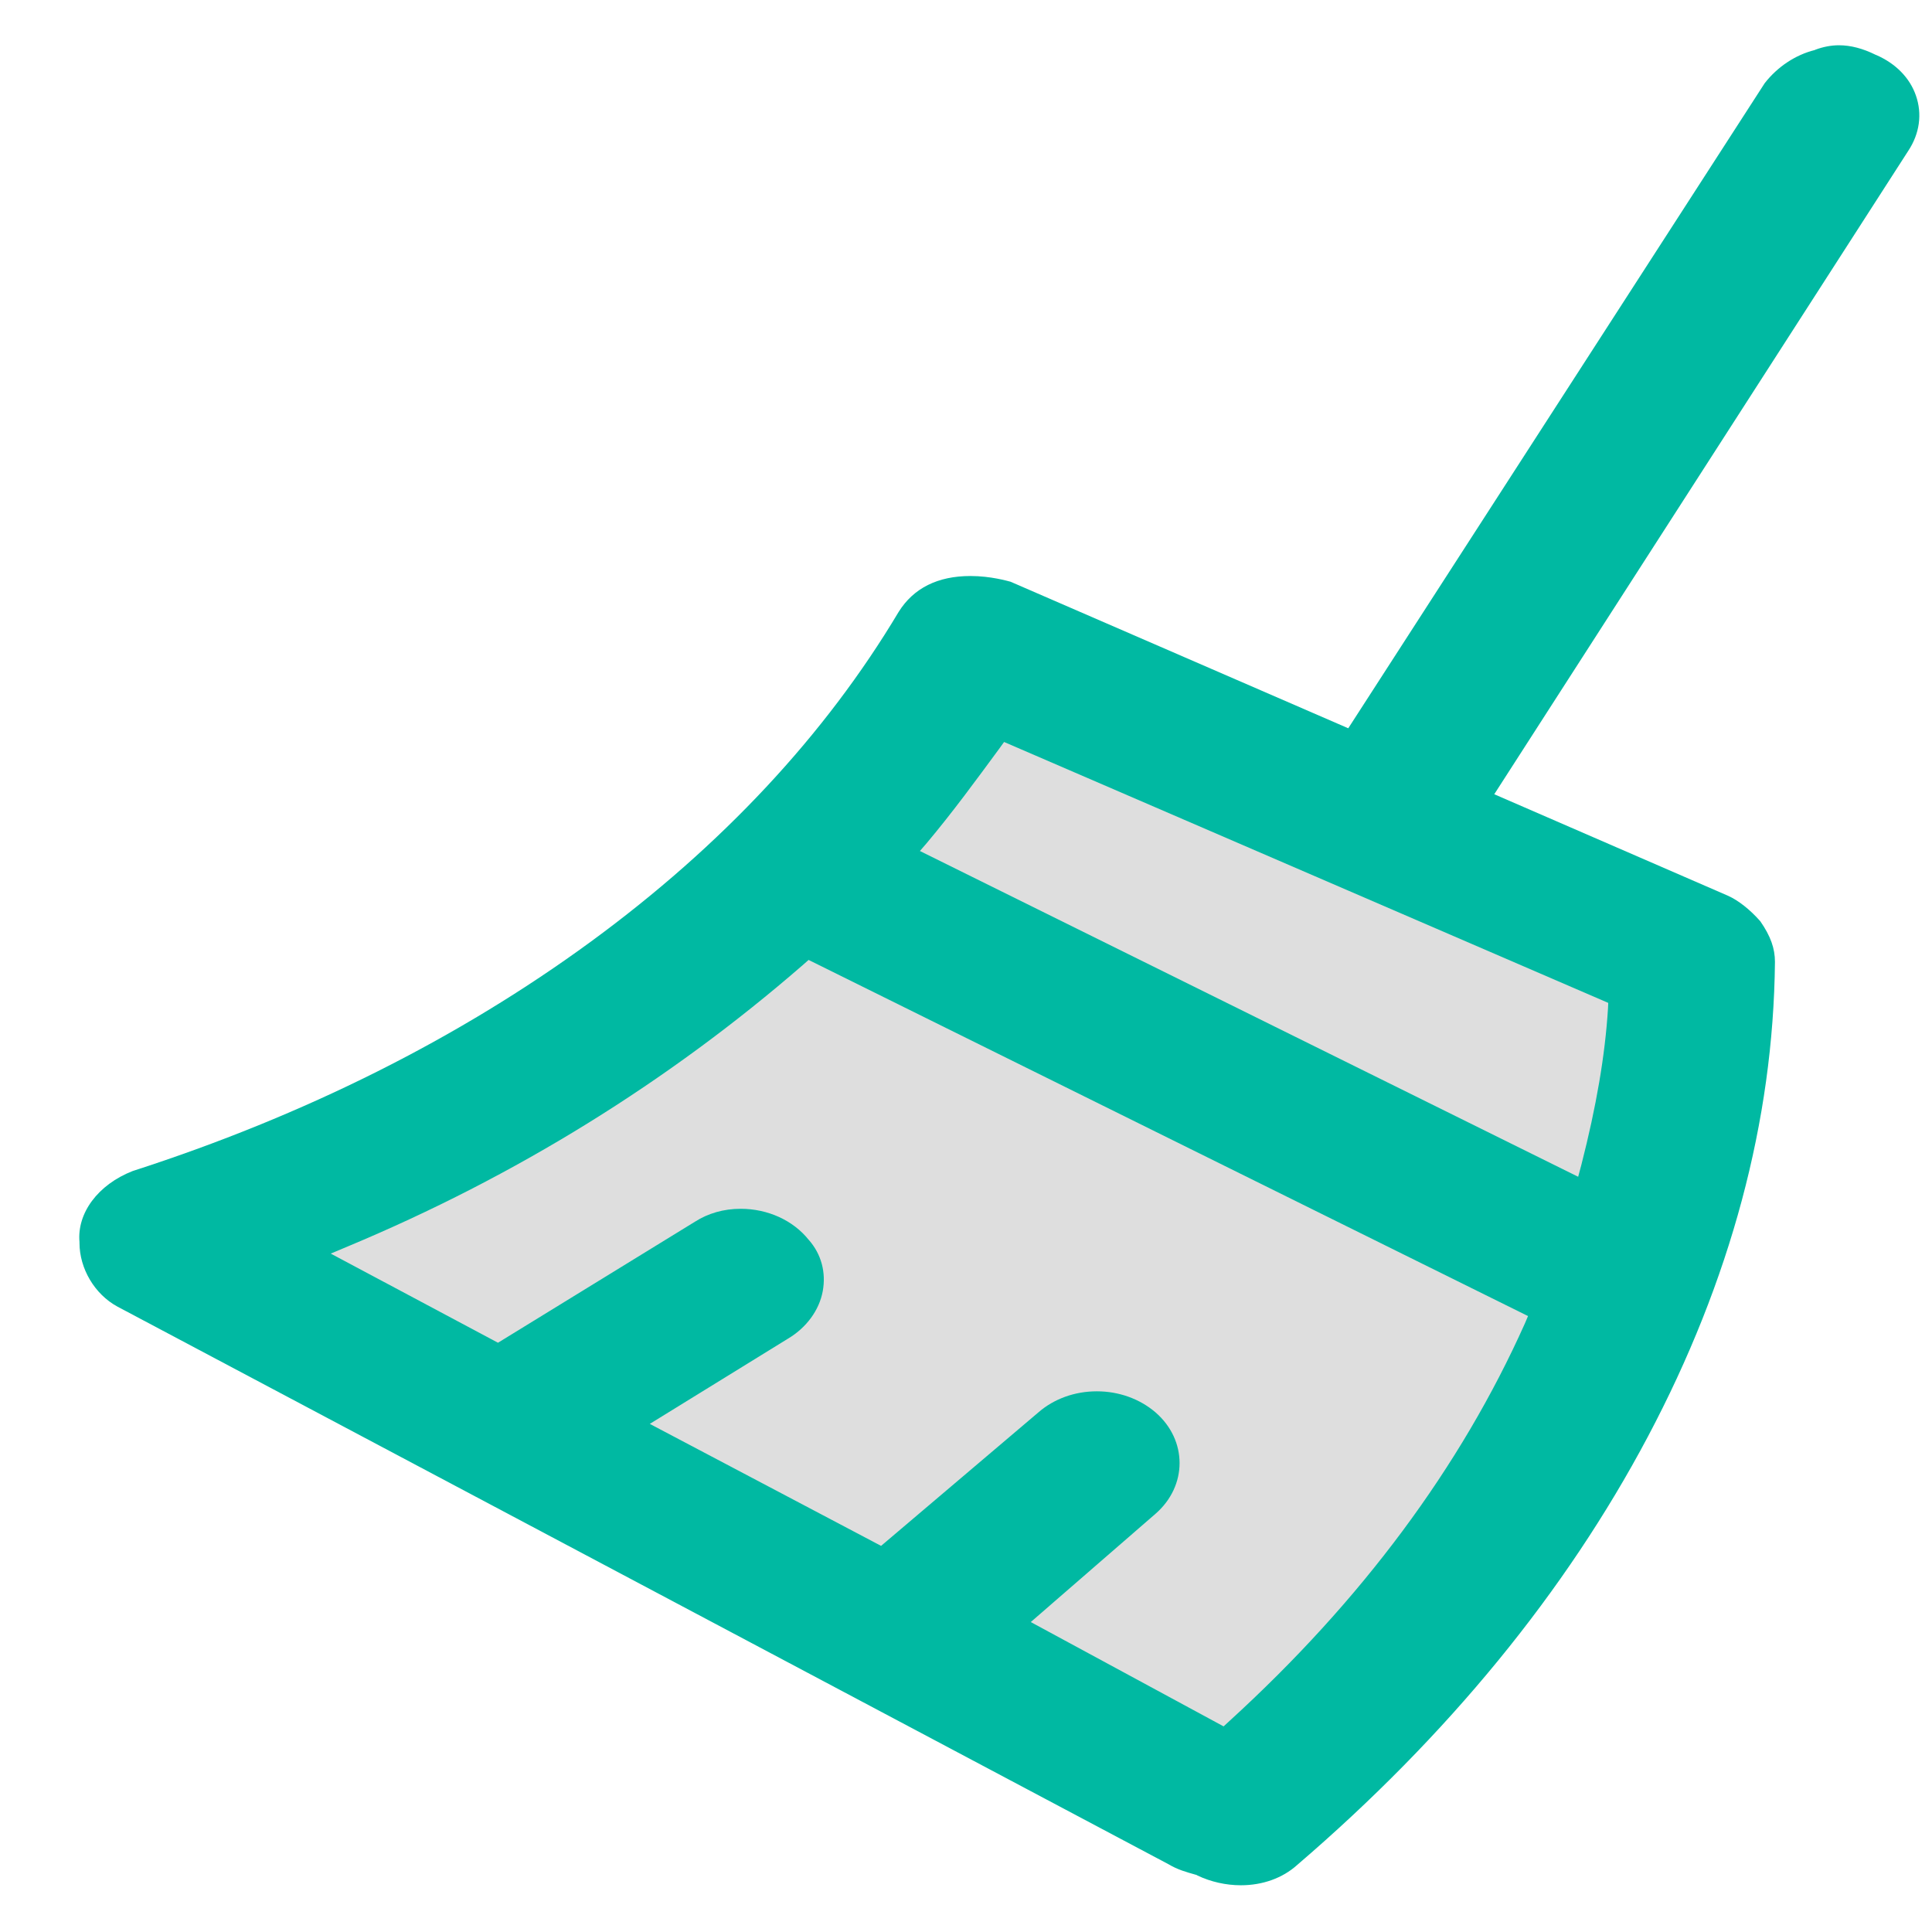 <?xml version="1.0" encoding="UTF-8"?>
<svg width="21px" height="21px" viewBox="0 0 21 21" version="1.1" xmlns="http://www.w3.org/2000/svg" xmlns:xlink="http://www.w3.org/1999/xlink">
    <title>未命名</title>
    <g id="页面-1" stroke="none" stroke-width="1" fill="none" fill-rule="evenodd">
        <g id="rub" transform="translate(0.862, 0.492)" fill-rule="nonzero">
            <path d="M12.626,20 C12.464,20 12.299,19.963 12.154,19.894 L12.146,19.889 L12.137,19.886 C12.033,19.857 11.937,19.83 11.842,19.773 L0.414,13.71 C0.167,13.576 0.002,13.297 0.002,13.018 L0.002,13.008 C-0.026,12.694 0.202,12.385 0.579,12.237 C2.449,11.634 4.125,10.794 5.562,9.742 C6.986,8.699 8.109,7.494 8.906,6.159 C9.068,5.9 9.331,5.769 9.687,5.769 C9.907,5.769 10.09,5.823 10.122,5.831 L13.793,7.424 L18.319,0.413 C18.457,0.235 18.654,0.104 18.863,0.052 L18.869,0.049 L18.874,0.047 C18.955,0.017 19.042,0 19.126,0 C19.254,0 19.387,0.035 19.526,0.104 L19.532,0.106 C19.743,0.198 19.896,0.353 19.963,0.546 C20.033,0.746 20.004,0.961 19.879,1.149 L15.38,8.141 L17.922,9.245 C18.032,9.295 18.159,9.393 18.272,9.522 C18.385,9.685 18.431,9.818 18.431,9.964 C18.414,11.691 17.948,13.428 17.05,15.123 C16.156,16.81 14.873,18.377 13.237,19.78 C13.078,19.923 12.861,20 12.626,20 Z" id="形状" fill="#00B9A2"></path>
            <path d="M11.06,14.631 C11.3,14.631 11.526,14.713 11.697,14.859 C12.047,15.162 12.047,15.659 11.697,15.963 L10.342,17.139 L12.438,18.273 L12.502,18.214 C13.935,16.907 15.015,15.454 15.713,13.893 L15.747,13.813 L7.927,9.942 L7.866,9.996 C6.404,11.266 4.739,12.296 2.921,13.055 L2.733,13.134 L4.551,14.103 L6.691,12.788 C6.833,12.697 7.003,12.647 7.189,12.647 C7.484,12.647 7.759,12.773 7.927,12.983 L7.93,12.986 C8.066,13.141 8.118,13.339 8.081,13.542 C8.043,13.749 7.904,13.939 7.704,14.058 L6.201,14.985 L8.715,16.311 L10.426,14.859 C10.594,14.713 10.82,14.631 11.06,14.631 Z" id="路径" fill="#DEDEDE"></path>
            <path d="M9.997,7.649 C9.751,7.983 9.499,8.329 9.213,8.67 L9.137,8.758 L16.292,12.299 L16.327,12.168 C16.489,11.536 16.584,10.982 16.616,10.473 L16.619,10.409 L10.052,7.573 L9.997,7.649 L9.997,7.649 Z" id="路径" fill="#DEDEDE"></path>
        </g>
    </g>
</svg>